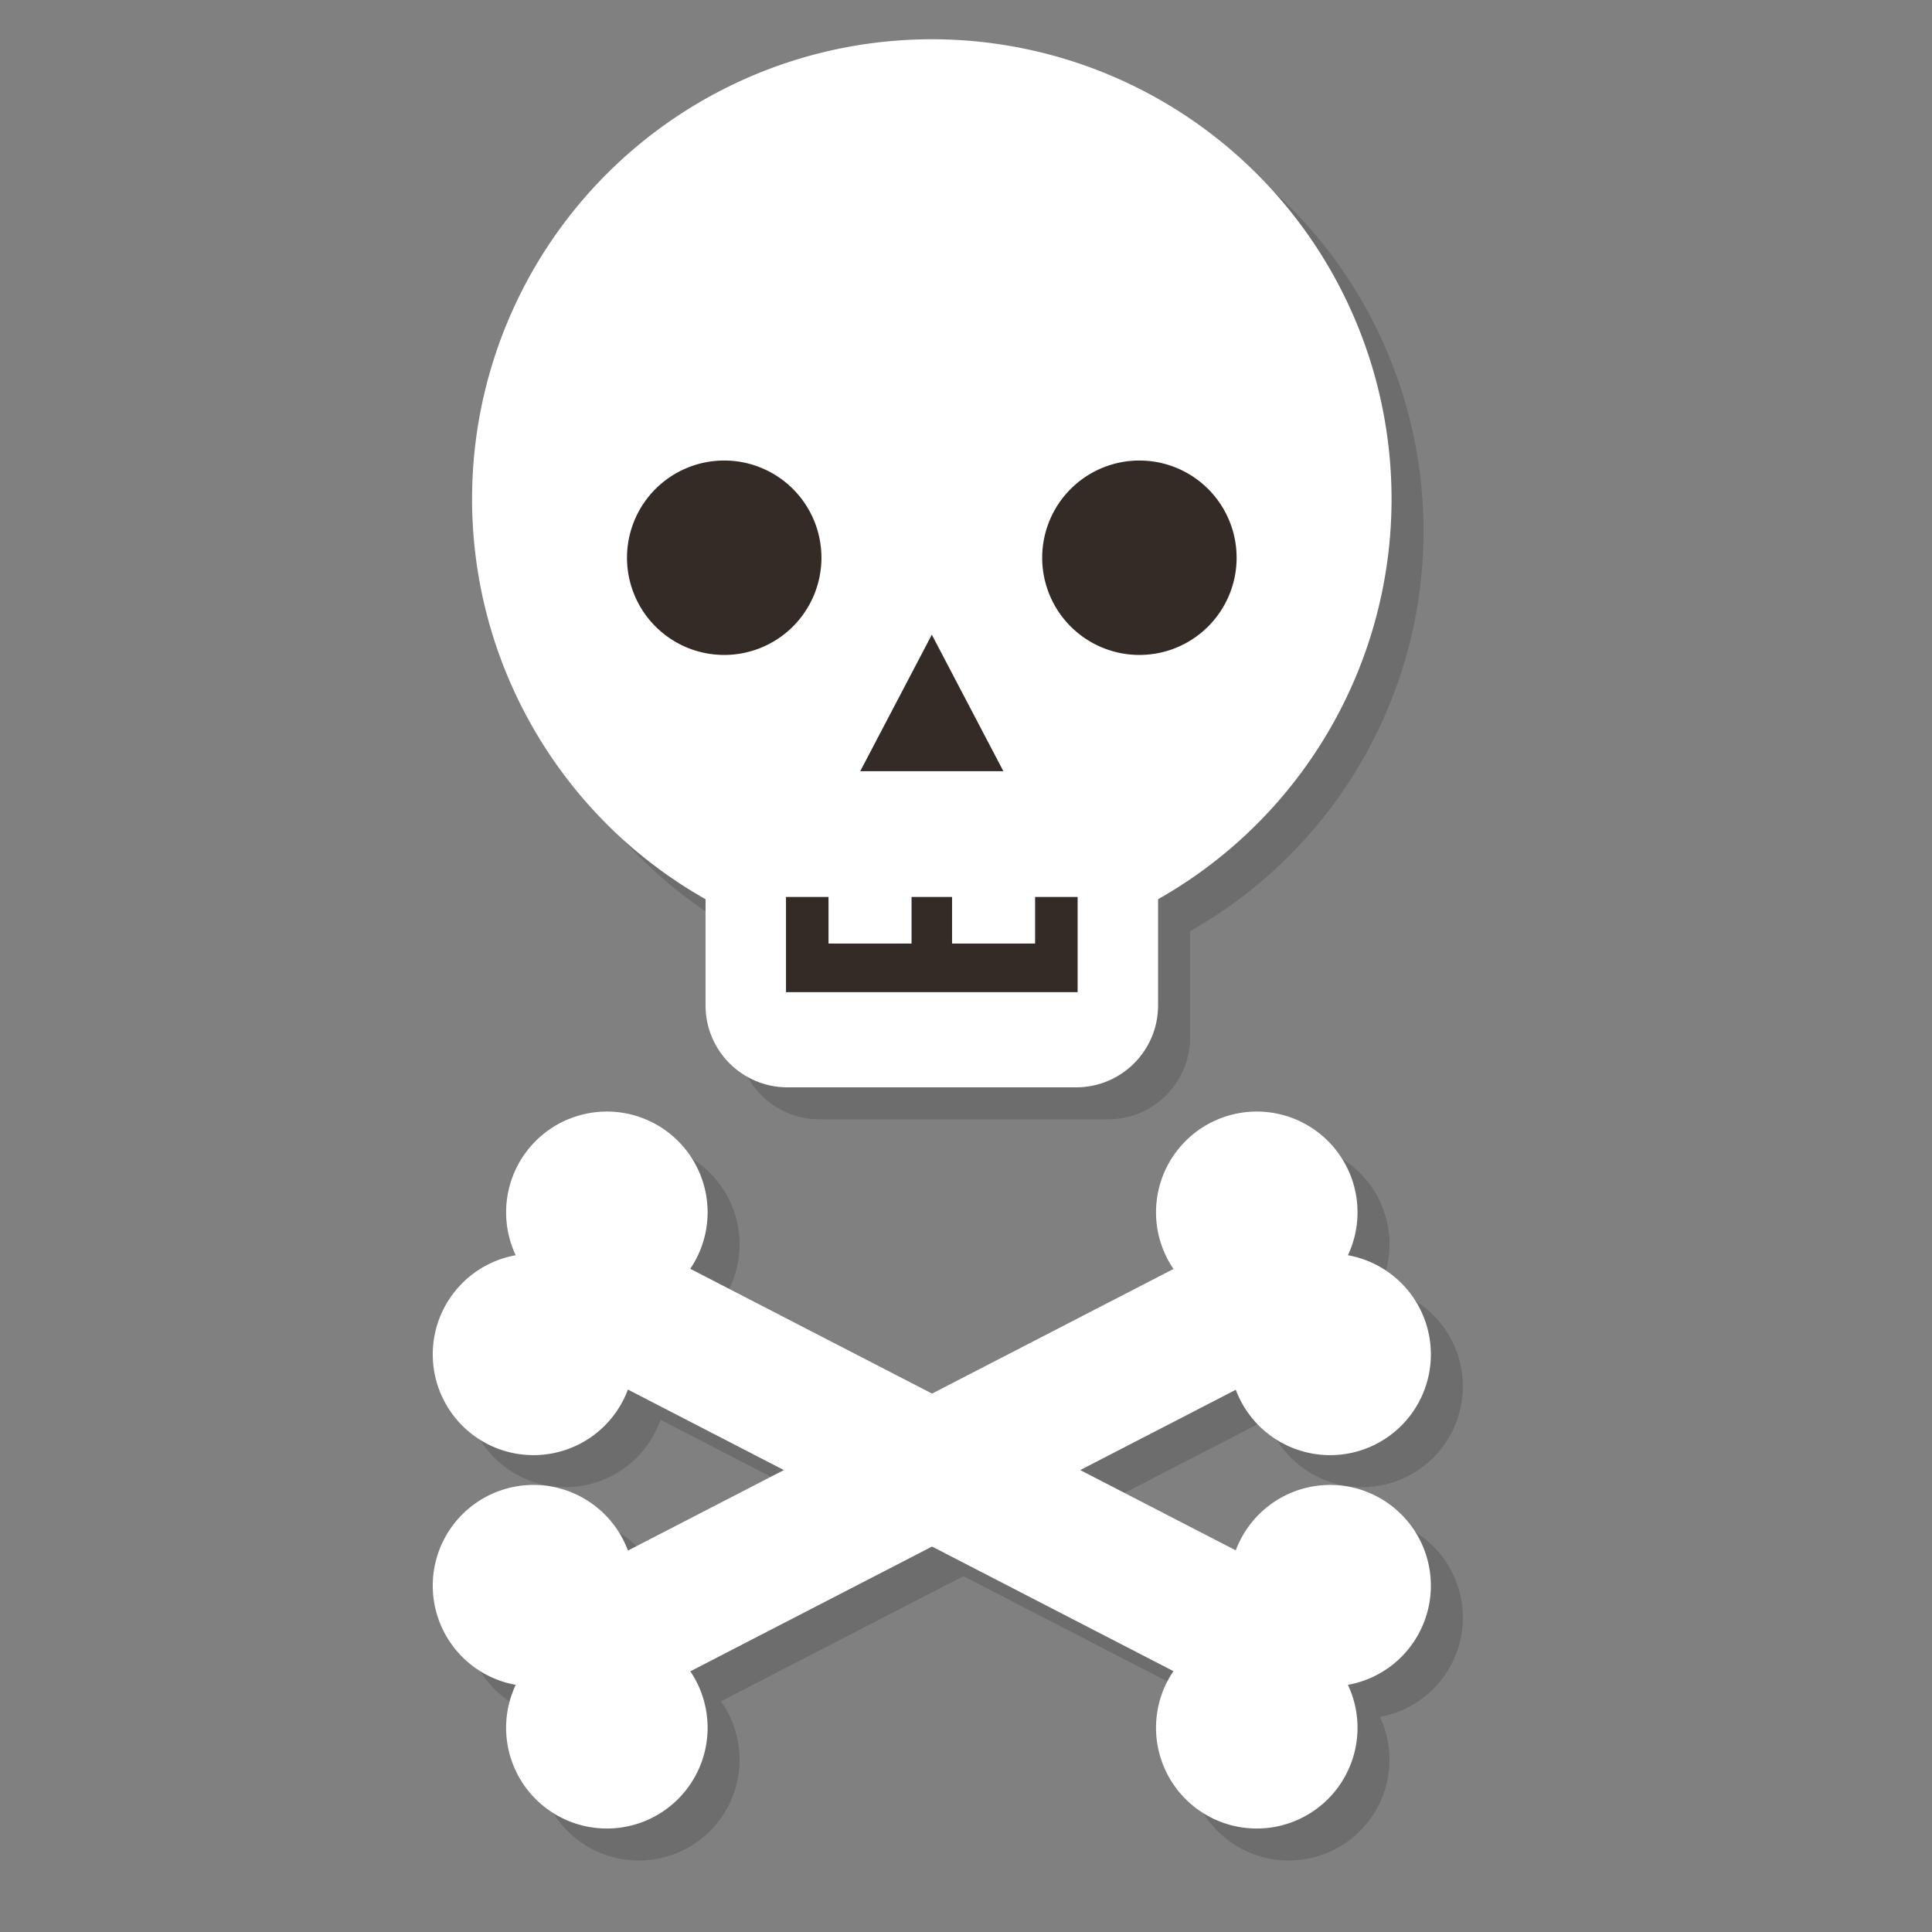 <?xml version="1.0" encoding="utf-8"?>
<svg id="master-artboard" viewBox="0 0 2400 2400" version="1.1" xmlns="http://www.w3.org/2000/svg" x="0px" y="0px" style="enable-background:new 0 0 2400 2400;" width="2400px" height="2400px">



<rect x="0" y="0" width="2400" height="2400" fill="#808080" stroke="none"/>



<g opacity="0.15" transform="matrix(3.973, 0, 0, 3.973, -4107.016, -2335.414)">
			<g>
				<g>
					<path d="M 1242.042 1021.3 A 31.5 31.5 0 0 1 1210.542 1052.8 A 31.5 31.5 0 0 1 1179.042 1021.3 A 31.5 31.5 0 0 1 1210.542 989.8 A 31.5 31.5 0 0 1 1242.042 1021.3 Z"/>
					<path d="M 1264.977 976.871 A 31.5 31.5 0 0 1 1233.477 1008.371 A 31.5 31.5 0 0 1 1201.977 976.871 A 31.5 31.5 0 0 1 1233.477 945.371 A 31.5 31.5 0 0 1 1264.977 976.871 Z"/>
				</g>
				<g>
					<path d="M 1468.185 1138.043 A 31.5 31.5 0 0 1 1436.685 1169.543 A 31.5 31.5 0 0 1 1405.185 1138.043 A 31.5 31.5 0 0 1 1436.685 1106.543 A 31.5 31.5 0 0 1 1468.185 1138.043 Z"/>
					<path d="M 1491.121 1093.614 A 31.5 31.5 0 0 1 1459.621 1125.114 A 31.5 31.5 0 0 1 1428.121 1093.614 A 31.5 31.5 0 0 1 1459.621 1062.114 A 31.5 31.5 0 0 1 1491.121 1093.614 Z"/>
				</g>
				
					<path d="M 1314.275 929.937 H 1356.776 V 1185.436 H 1314.275 V 929.937 Z" transform="matrix(0.459 -0.889 0.889 0.459 -216.947 1759.227)"/>
			</g>
			<g>
				<g>
					<path d="M 1491.121 1021.3 A 31.5 31.5 0 0 1 1459.621 1052.8 A 31.5 31.5 0 0 1 1428.121 1021.3 A 31.5 31.5 0 0 1 1459.621 989.8 A 31.5 31.5 0 0 1 1491.121 1021.3 Z"/>
					<path d="M 1468.186 976.871 A 31.5 31.5 0 0 1 1436.686 1008.371 A 31.5 31.5 0 0 1 1405.186 976.871 A 31.5 31.5 0 0 1 1436.686 945.371 A 31.5 31.5 0 0 1 1468.186 976.871 Z"/>
				</g>
				<g>
					<path d="M 1264.978 1138.043 A 31.5 31.5 0 0 1 1233.478 1169.543 A 31.5 31.5 0 0 1 1201.978 1138.043 A 31.5 31.5 0 0 1 1233.478 1106.543 A 31.5 31.5 0 0 1 1264.978 1138.043 Z"/>
					<path d="M 1242.042 1093.614 A 31.5 31.5 0 0 1 1210.542 1125.114 A 31.5 31.5 0 0 1 1179.042 1093.614 A 31.5 31.5 0 0 1 1210.542 1062.114 A 31.5 31.5 0 0 1 1242.042 1093.614 Z"/>
				</g>
				
					<path d="M 1313.386 929.937 H 1355.887 V 1185.436 H 1313.386 V 929.937 Z" transform="matrix(-0.459 -0.889 0.889 -0.459 1007.021 2728.801)"/>
			</g>
			<path d="M 1478.827 753.843 A 143.746 143.746 0 0 1 1335.081 897.589 A 143.746 143.746 0 0 1 1191.335 753.843 A 143.746 143.746 0 0 1 1335.081 610.097 A 143.746 143.746 0 0 1 1478.827 753.843 Z"/>
			<path d="M1405.828,912.19c0,14.145-11.466,25.609-25.61,25.609h-90.274c-14.145,0-25.611-11.465-25.611-25.609v-35.536&#10;&#9;&#9;&#9;&#9;c0-14.145,11.466-25.609,25.611-25.609h90.274c14.145,0,25.61,11.465,25.61,25.609V912.19z"/>
		</g><g transform="matrix(3.973, 0, 0, 3.973, -4107.016, -2335.414)">
				<path d="M 1232.042 1011.3 A 31.5 31.5 0 0 1 1200.542 1042.8 A 31.5 31.5 0 0 1 1169.042 1011.3 A 31.5 31.5 0 0 1 1200.542 979.8 A 31.5 31.5 0 0 1 1232.042 1011.3 Z" fill="#FFFFFF"/>
				<path d="M 1254.977 966.871 A 31.5 31.5 0 0 1 1223.477 998.371 A 31.5 31.5 0 0 1 1191.977 966.871 A 31.5 31.5 0 0 1 1223.477 935.371 A 31.5 31.5 0 0 1 1254.977 966.871 Z" fill="#FFFFFF"/>
			</g><path d="M 1458.185 1128.043 A 31.5 31.5 0 0 1 1426.685 1159.543 A 31.5 31.5 0 0 1 1395.185 1128.043 A 31.5 31.5 0 0 1 1426.685 1096.543 A 31.5 31.5 0 0 1 1458.185 1128.043 Z" fill="#FFFFFF" transform="matrix(3.973, 0, 0, 3.973, -4107.016, -2335.414)"/><path d="M 1481.121 1083.614 A 31.5 31.5 0 0 1 1449.621 1115.114 A 31.5 31.5 0 0 1 1418.121 1083.614 A 31.5 31.5 0 0 1 1449.621 1052.114 A 31.5 31.5 0 0 1 1481.121 1083.614 Z" fill="#FFFFFF" transform="matrix(3.973, 0, 0, 3.973, -4107.016, -2335.414)"/><path d="M 1304.275 919.937 H 1346.776 V 1175.436 H 1304.275 V 919.937 Z" transform="matrix(1.822, -3.53, 3.53, 1.822, -4955.085, 4596.682)" fill="#FFFFFF"/><g transform="matrix(3.973, 0, 0, 3.973, -4107.016, -2335.414)">
				<path d="M 1481.121 1011.3 A 31.5 31.5 0 0 1 1449.621 1042.8 A 31.5 31.5 0 0 1 1418.121 1011.3 A 31.5 31.5 0 0 1 1449.621 979.8 A 31.5 31.5 0 0 1 1481.121 1011.3 Z" fill="#FFFFFF"/>
				<path d="M 1458.186 966.871 A 31.5 31.5 0 0 1 1426.686 998.371 A 31.5 31.5 0 0 1 1395.186 966.871 A 31.5 31.5 0 0 1 1426.686 935.371 A 31.5 31.5 0 0 1 1458.186 966.871 Z" fill="#FFFFFF"/>
			</g><path d="M 1254.978 1128.043 A 31.5 31.5 0 0 1 1223.478 1159.543 A 31.5 31.5 0 0 1 1191.978 1128.043 A 31.5 31.5 0 0 1 1223.478 1096.543 A 31.5 31.5 0 0 1 1254.978 1128.043 Z" fill="#FFFFFF" transform="matrix(3.973, 0, 0, 3.973, -4107.016, -2335.414)"/><path d="M 1232.042 1083.614 A 31.5 31.5 0 0 1 1200.542 1115.114 A 31.5 31.5 0 0 1 1169.042 1083.614 A 31.5 31.5 0 0 1 1200.542 1052.114 A 31.5 31.5 0 0 1 1232.042 1083.614 Z" fill="#FFFFFF" transform="matrix(3.973, 0, 0, 3.973, -4107.016, -2335.414)"/><path d="M 1303.386 919.937 H 1345.887 V 1175.436 H 1303.386 V 919.937 Z" transform="matrix(-1.822, -3.53, 3.53, -1.822, -129.062, 8412.072)" fill="#FFFFFF"/><path d="M 1468.827 743.843 A 143.746 143.746 0 0 1 1325.081 887.589 A 143.746 143.746 0 0 1 1181.335 743.843 A 143.746 143.746 0 0 1 1325.081 600.097 A 143.746 143.746 0 0 1 1468.827 743.843 Z" fill="#FFFFFF" transform="matrix(3.973, 0, 0, 3.973, -4107.016, -2335.414)"/><path fill="#FFFFFF" d="M1395.828,902.19c0,14.145-11.466,25.609-25.61,25.609h-90.274c-14.145,0-25.611-11.465-25.611-25.609&#10;&#9;&#9;&#9;v-35.536c0-14.145,11.466-25.609,25.611-25.609h90.274c14.145,0,25.61,11.465,25.61,25.609V902.19z" transform="matrix(3.973, 0, 0, 3.973, -4107.016, -2335.414)"/><path d="M 1290.57 762.207 A 30.396 30.396 0 0 1 1260.174 792.603 A 30.396 30.396 0 0 1 1229.778 762.207 A 30.396 30.396 0 0 1 1260.174 731.811 A 30.396 30.396 0 0 1 1290.57 762.207 Z" fill="#352B26" transform="matrix(3.973, 0, 0, 3.973, -4107.016, -2335.414)"/><path d="M 1420.384 762.207 A 30.396 30.396 0 0 1 1389.988 792.603 A 30.396 30.396 0 0 1 1359.592 762.207 A 30.396 30.396 0 0 1 1389.988 731.811 A 30.396 30.396 0 0 1 1420.384 762.207 Z" fill="#352B26" transform="matrix(3.973, 0, 0, 3.973, -4107.016, -2335.414)"/><path d="M 1302.703 828.952 L 1325.081 786.27 L 1347.458 828.952 Z" fill="#352B26" transform="matrix(3.973, 0, 0, 3.973, -4107.016, -2335.414)"/><path d="M 1279.488 868.274 H 1370.674 V 898.037 H 1279.488 V 868.274 Z" fill="#352B26" transform="matrix(3.973, 0, 0, 3.973, -4107.016, -2335.414)"/><path d="M 1292.785 856.876 H 1318.748 V 882.838 H 1292.785 V 856.876 Z" fill="#FFFFFF" transform="matrix(3.973, 0, 0, 3.973, -4107.016, -2335.414)"/><path d="M 1331.413 856.876 H 1357.376 V 882.838 H 1331.413 V 856.876 Z" fill="#FFFFFF" transform="matrix(3.973, 0, 0, 3.973, -4107.016, -2335.414)"/></svg>